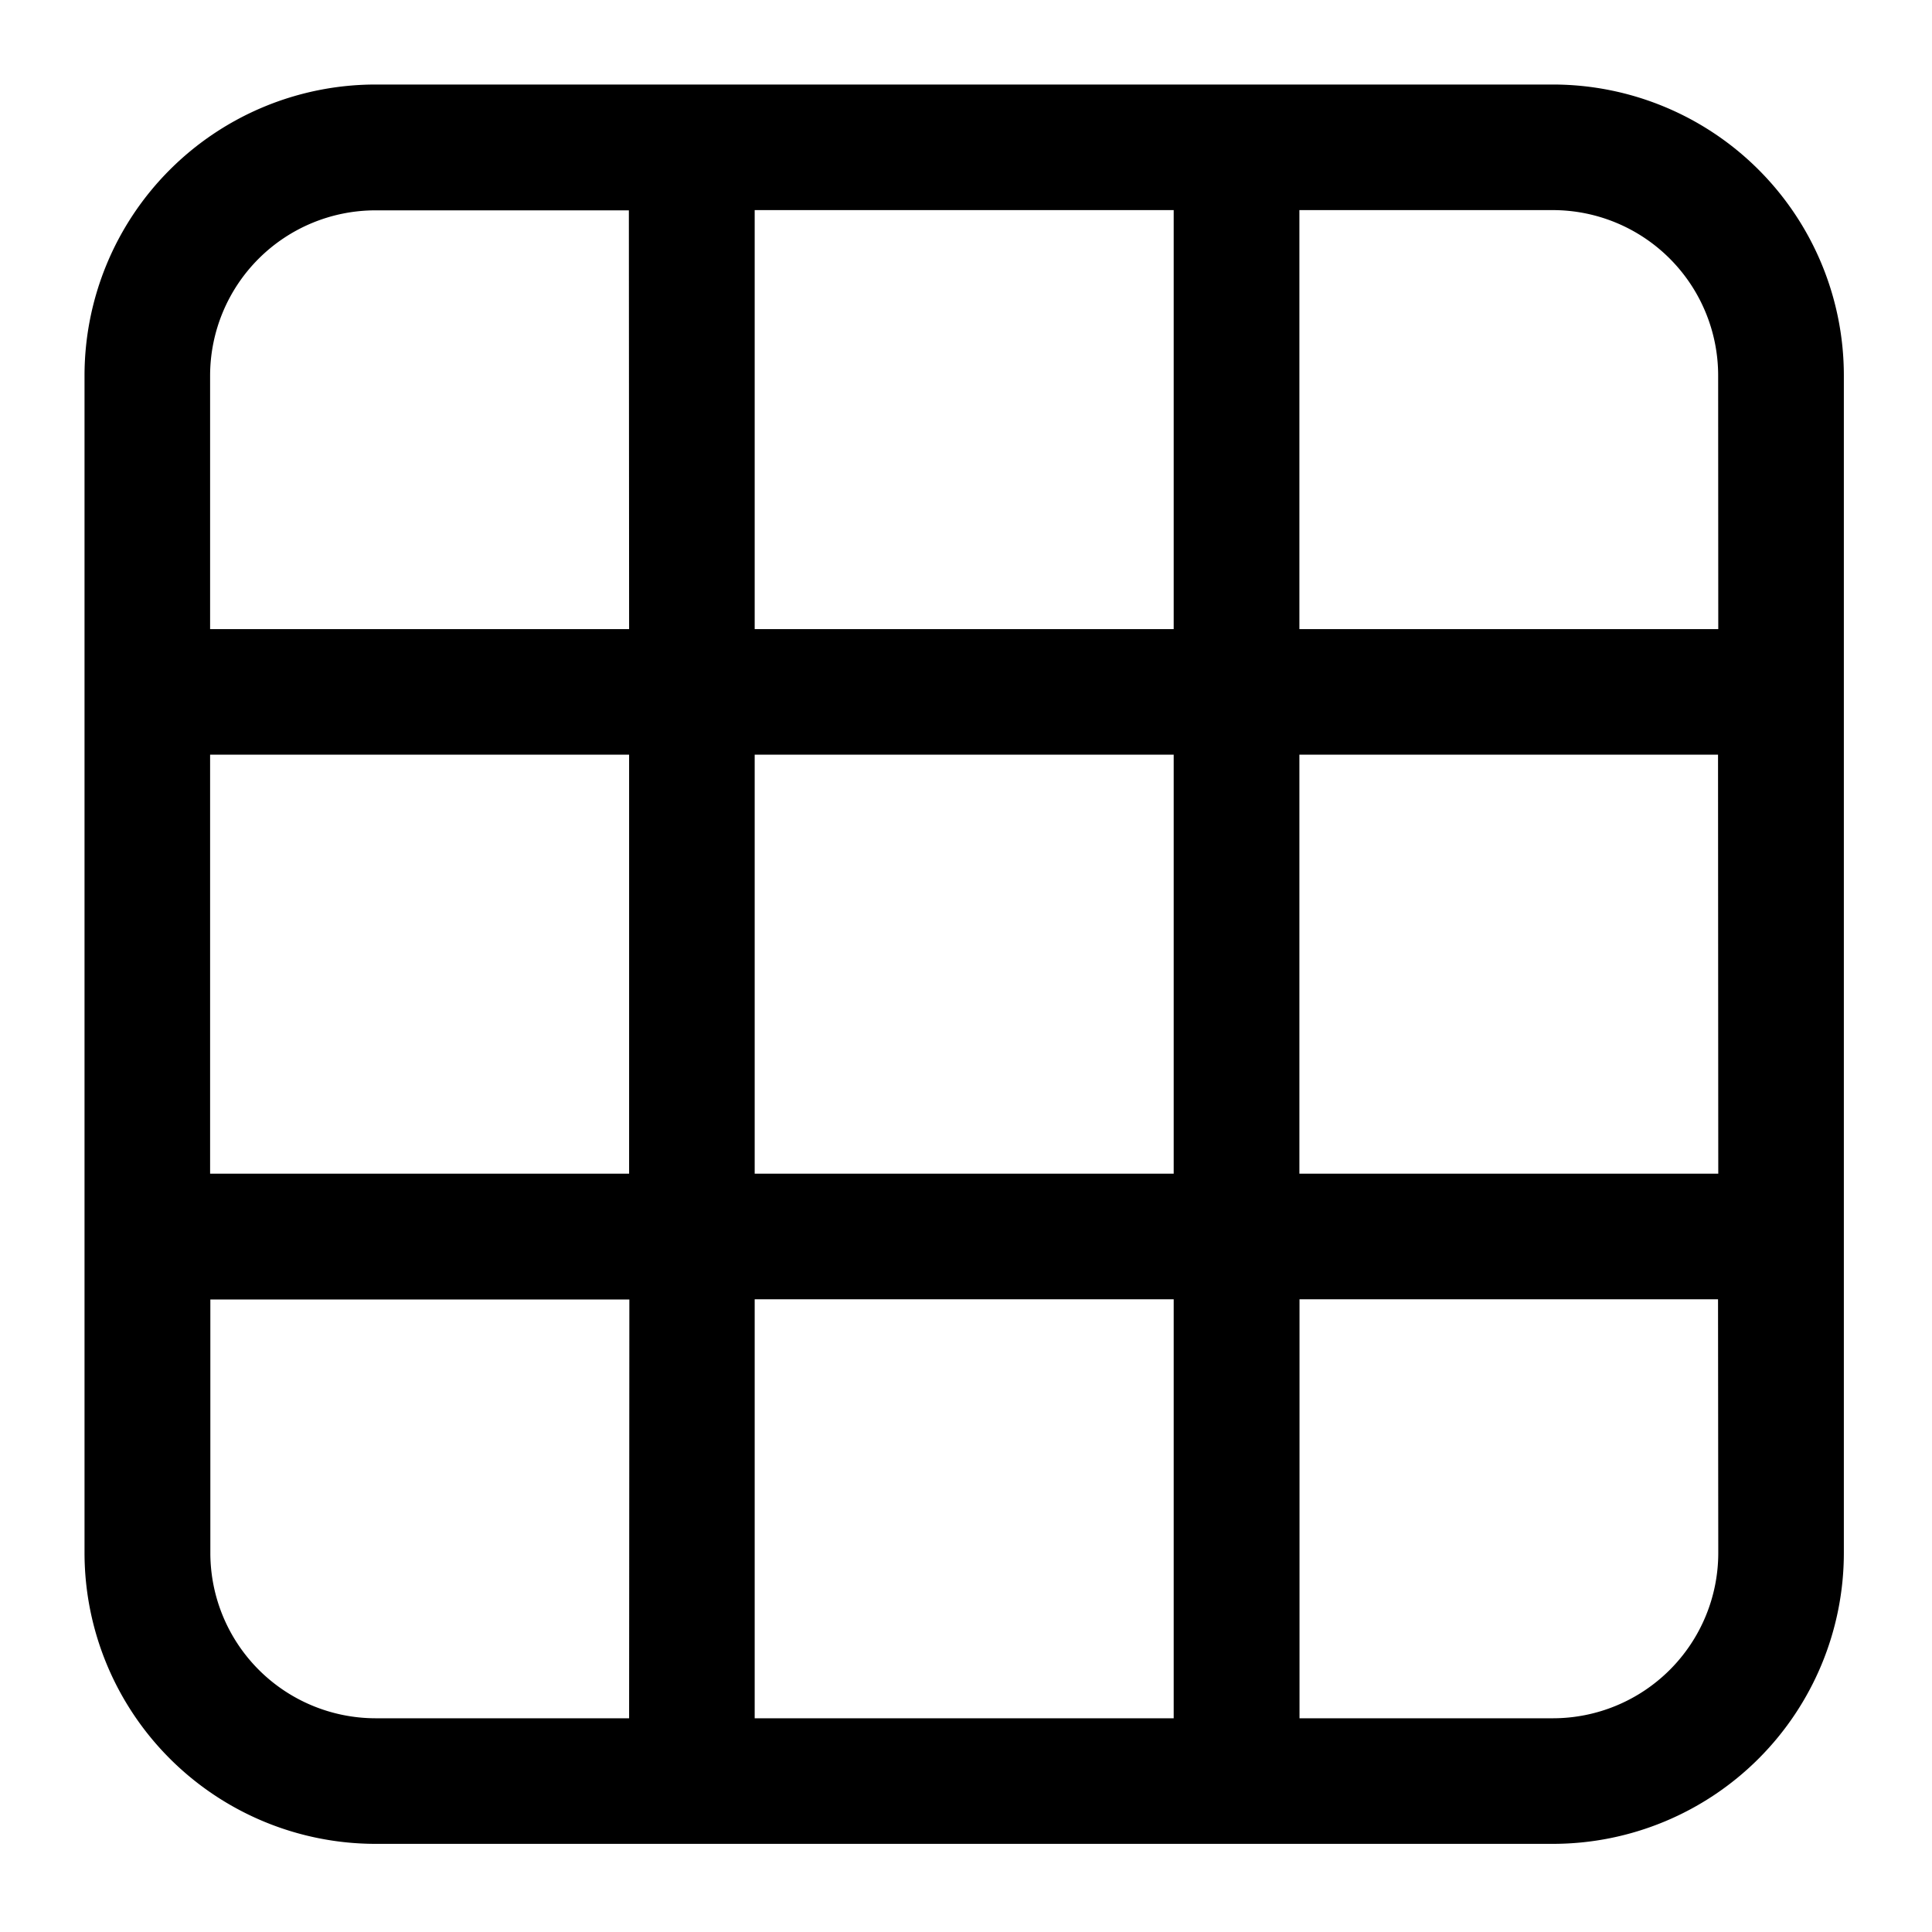 <svg t="1585552426892" class="icon" viewBox="0 0 1024 1024" version="1.1" xmlns="http://www.w3.org/2000/svg" p-id="6542" width="20" height="20"><path d="M823.168 44.8H198.912A154.304 154.304 0 0 0 44.8 198.912v624.256a154.304 154.304 0 0 0 154.112 154.112h624.256a154.24 154.24 0 0 0 154.112-154.112V198.912A154.24 154.24 0 0 0 823.168 44.8zM333.44 910.72h-134.4a87.68 87.68 0 0 1-87.552-87.552v-134.4h222.08z m0-288.64H111.36V400h222.08z m0-288.64H111.36v-134.4a87.68 87.68 0 0 1 87.552-87.552h134.4z m288.64 577.28H400v-222.08h222.08z m0-288.64H400V400h222.08z m0-288.64H400V111.36h222.08z m288.64 489.728a87.68 87.68 0 0 1-87.552 87.552h-134.4v-222.08h221.824z m0-201.088h-222.016V400h221.888z m0-288.64h-222.016V111.36h134.4a87.68 87.68 0 0 1 87.552 87.552z" p-id="6543"></path></svg>